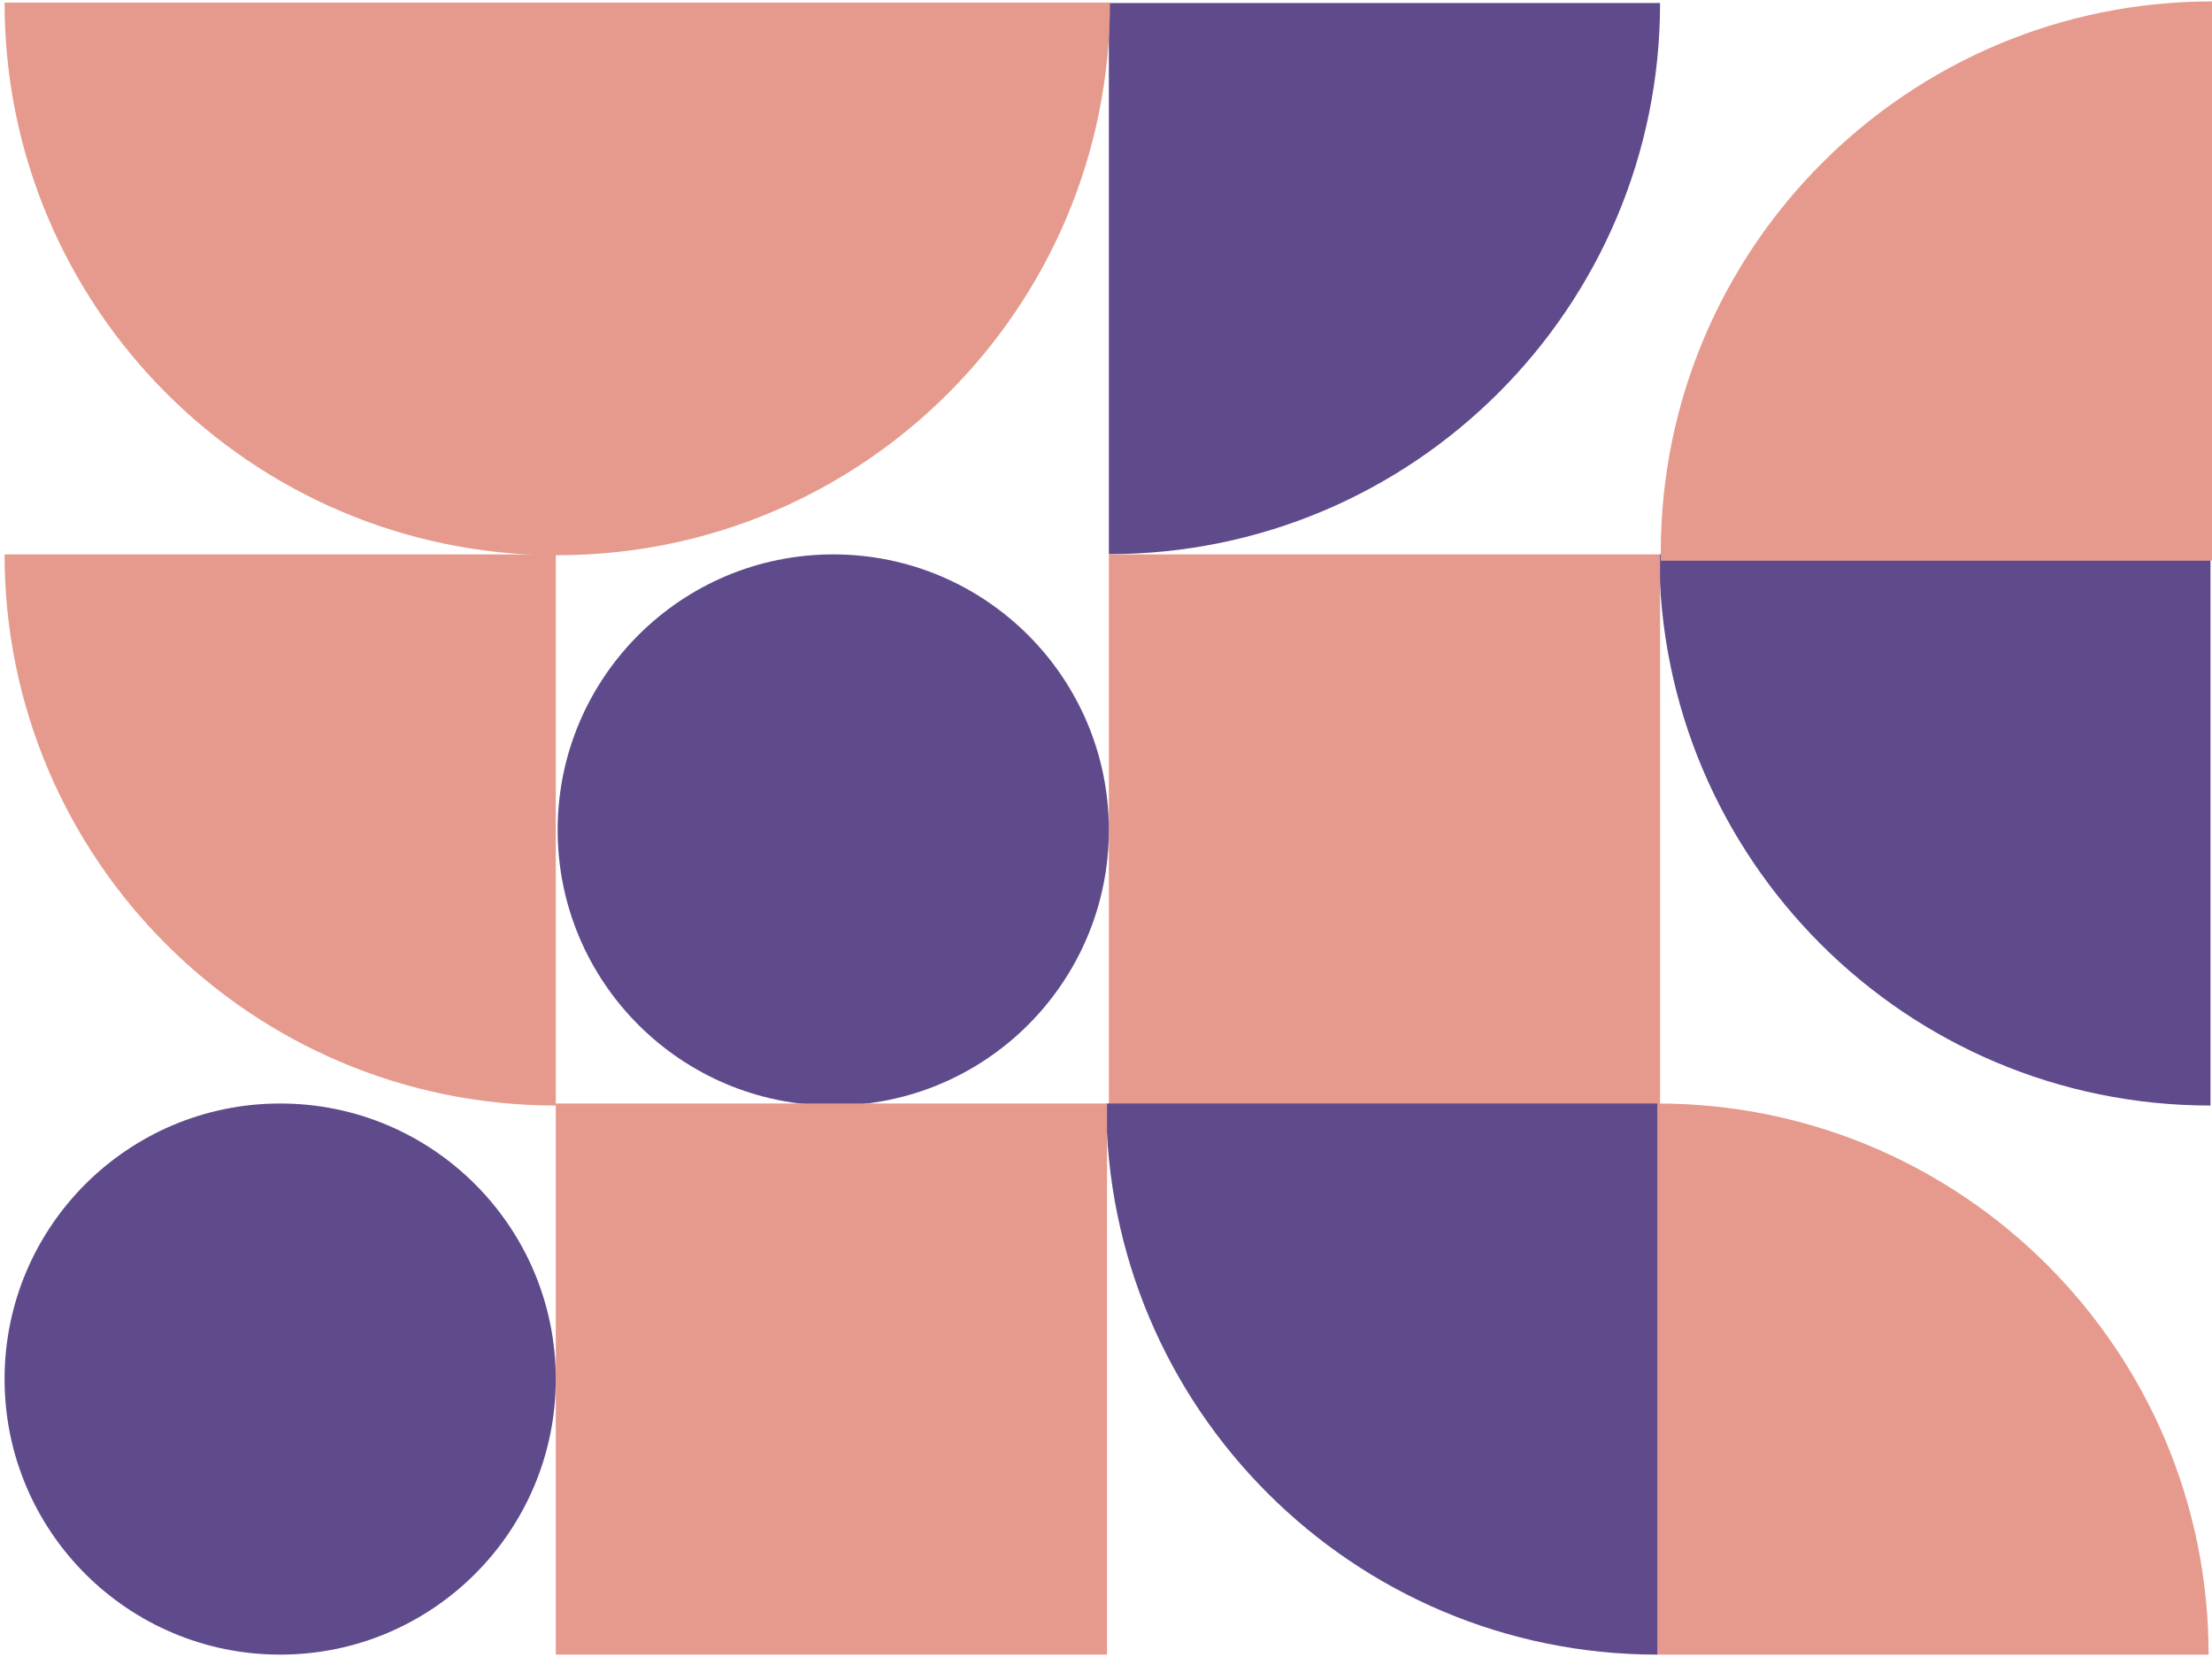 <svg width="299" height="224" viewBox="0 0 299 224" fill="none" xmlns="http://www.w3.org/2000/svg">
<path d="M224.283 74.949L298.794 74.949L298.794 149.46C257.642 149.46 224.283 116.101 224.283 74.949Z" fill="#5F4B8B"/>
<path d="M0.618 74.949L75.126 74.949L75.126 149.46C33.977 149.46 0.618 116.101 0.618 74.949Z" fill="#E69A8D"/>
<path d="M149.887 74.949L224.396 74.949L224.396 149.46L149.887 149.46L149.887 74.949Z" fill="#E69A8D"/>
<path d="M112.632 74.949C133.207 74.949 149.887 91.628 149.887 112.205C149.887 132.779 133.207 149.46 112.632 149.46C92.058 149.46 75.377 132.779 75.377 112.205C75.377 91.628 92.058 74.949 112.632 74.949Z" fill="#5F4B8B"/>
<path d="M224.035 149.182C265.186 149.182 298.543 182.541 298.543 223.69L224.035 223.69L224.035 149.182Z" fill="#E69A8D"/>
<path d="M149.524 149.182L224.035 149.182L224.035 223.69C182.883 223.69 149.524 190.333 149.524 149.182Z" fill="#5F4B8B"/>
<path d="M75.126 149.182L149.639 149.182L149.639 223.69L75.126 223.69L75.126 149.182Z" fill="#E69A8D"/>
<path d="M37.873 149.182C58.448 149.182 75.126 165.862 75.126 186.437C75.126 207.014 58.448 223.69 37.873 223.69C17.296 223.69 0.618 207.014 0.618 186.437C0.618 165.862 17.296 149.182 37.873 149.182Z" fill="#5F4B8B"/>
<path d="M149.887 74.915L149.887 0.405L224.396 0.405C224.396 41.556 191.037 74.915 149.887 74.915Z" fill="#5F4B8B"/>
<path d="M150.038 0.354L0.618 0.354C0.618 41.611 34.064 75.06 75.322 75.06L75.332 75.06C116.592 75.06 150.038 41.611 150.038 0.354Z" fill="#E69A8D"/>
<path d="M299 75.799L224.489 75.799L224.489 74.703C224.489 33.551 257.851 0.19 299 0.19L299 75.799Z" fill="#E69A8D"/>
</svg>
